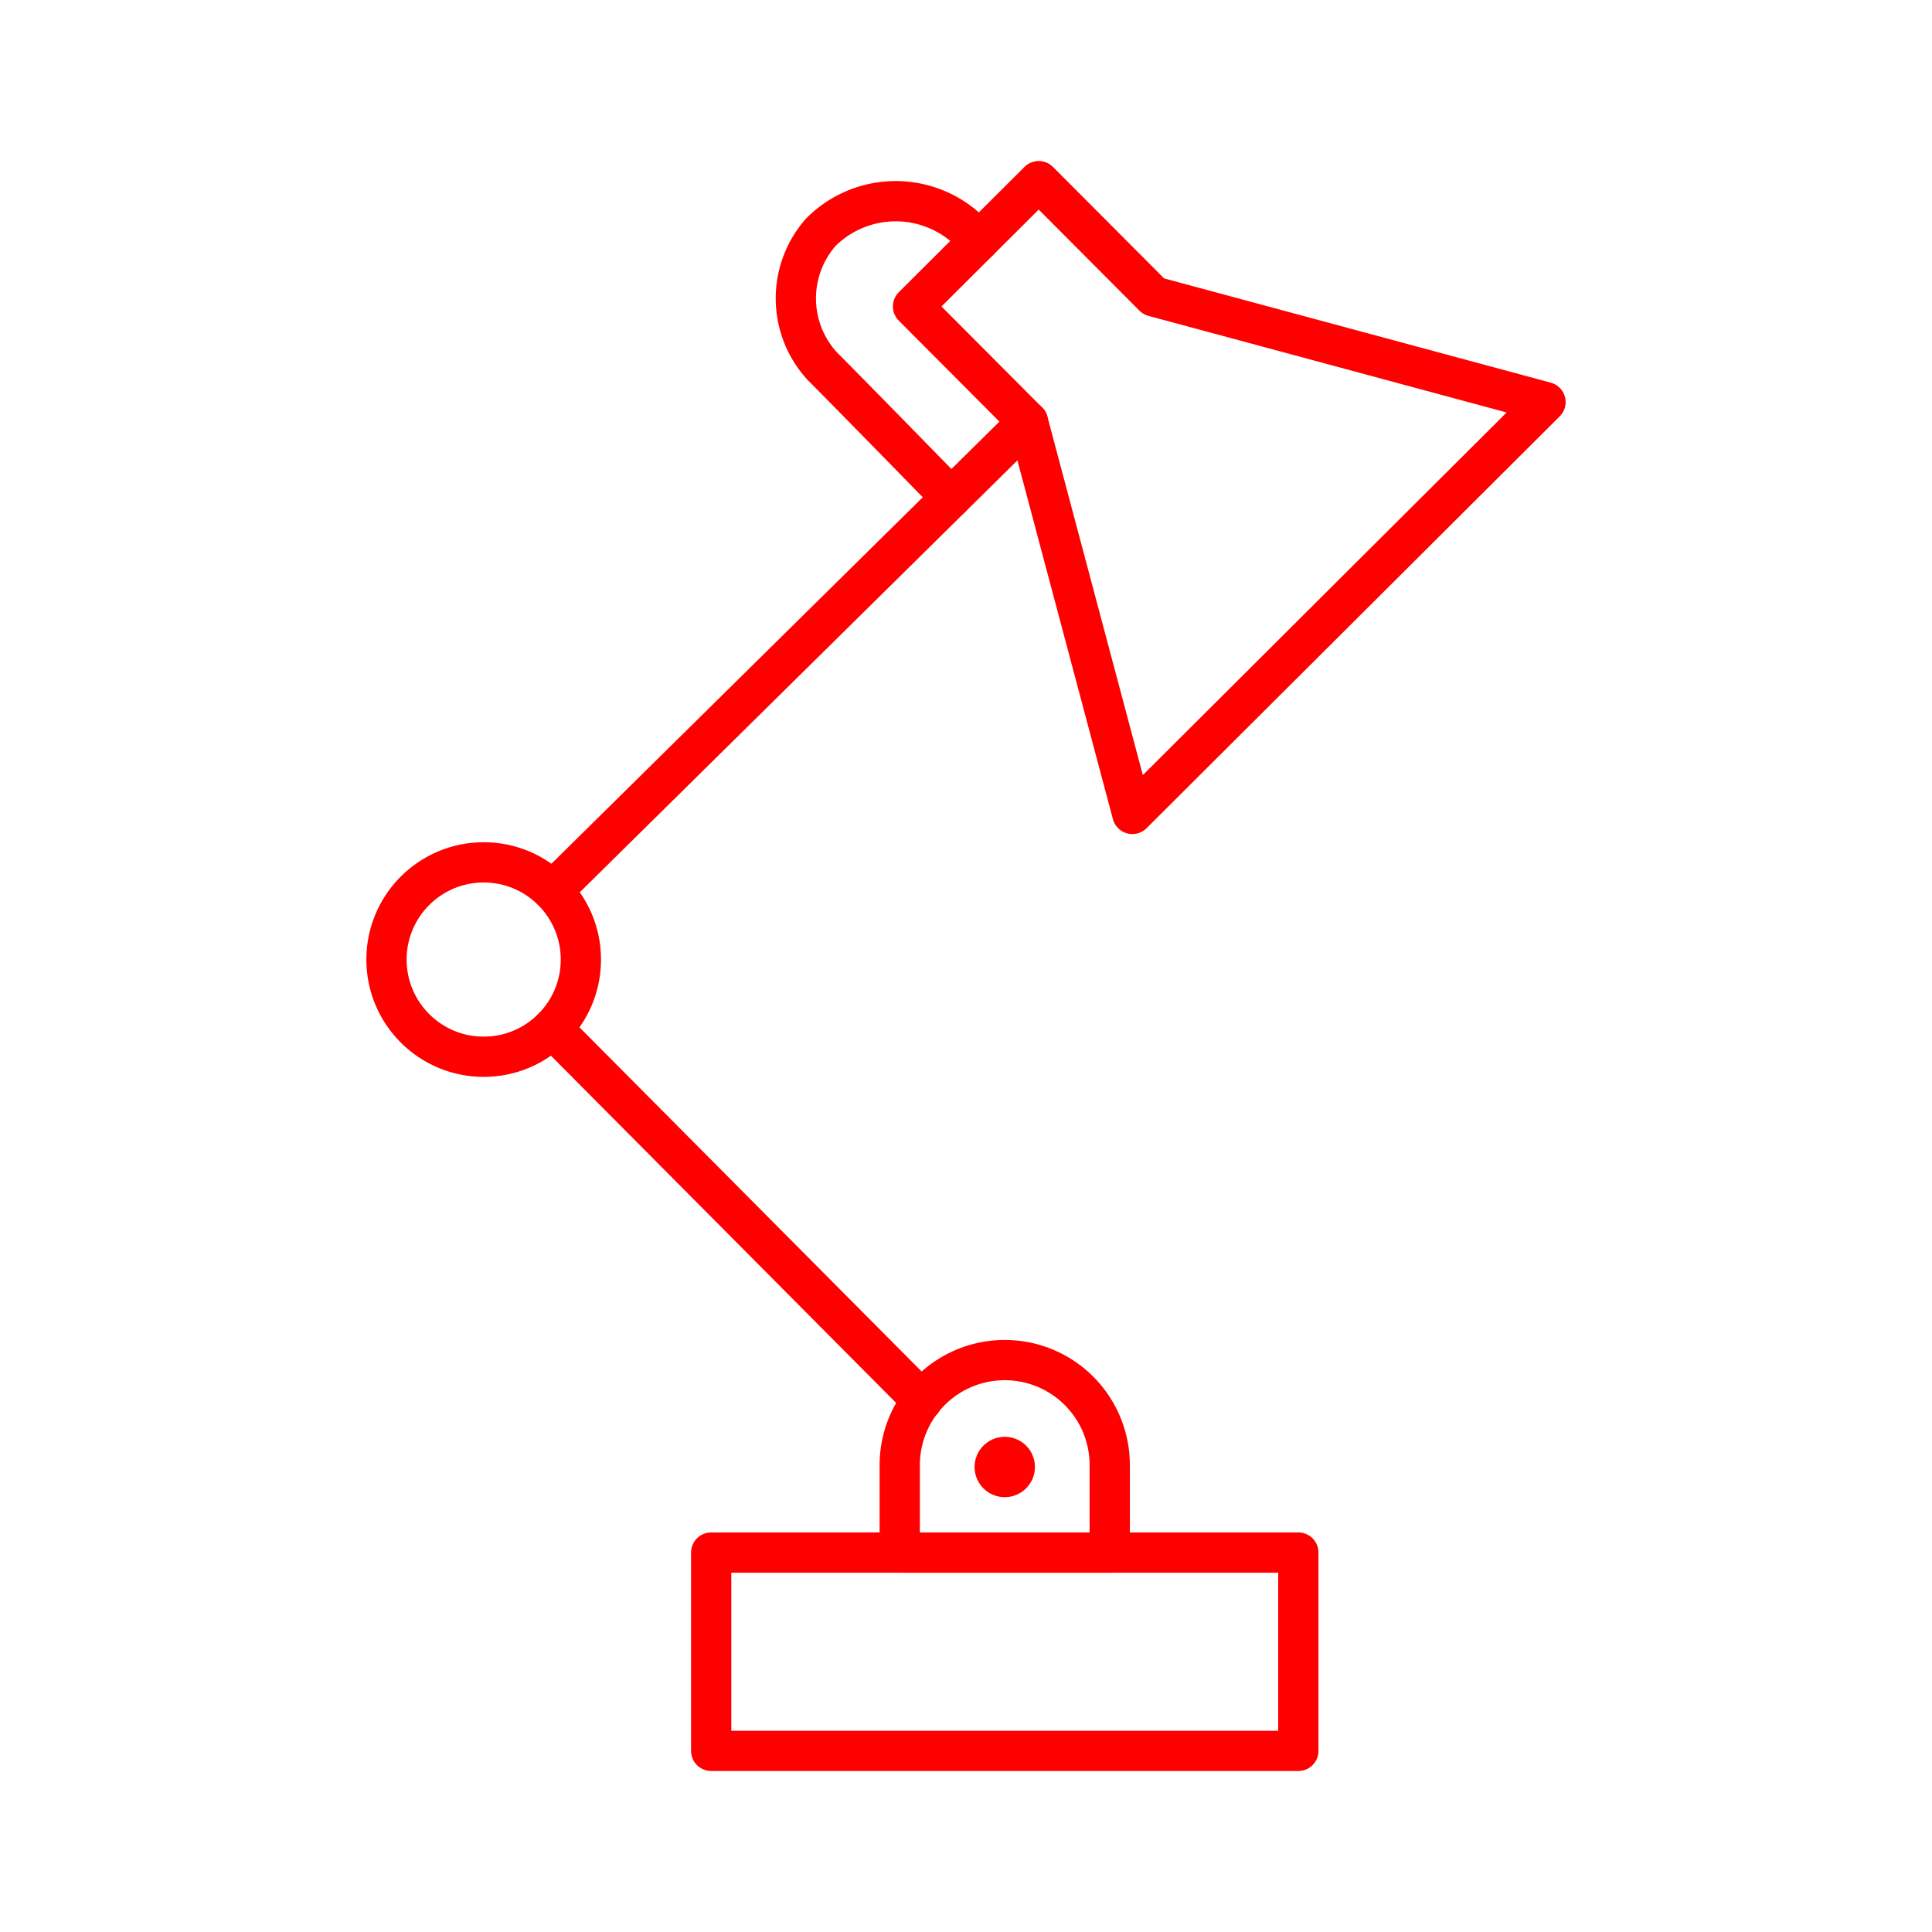 <svg xmlns="http://www.w3.org/2000/svg" viewBox="0 0 48 48"><defs><style>.a{fill:none;stroke:#ff0000;stroke-linecap:round;stroke-linejoin:round;}.b{fill:#ff0000;}</style></defs><rect class="a" x="17.669" y="38.573" width="14.588" height="4.927"/><path class="a" d="M24.963,33.791h0a2.608,2.608,0,0,1,2.608,2.608v2.174a0,0,0,0,1,0,0h-5.217a0,0,0,0,1,0,0V36.399A2.608,2.608,0,0,1,24.963,33.791Z"/><circle class="a" cx="12.017" cy="23.84" r="2.415"/><line class="a" x1="13.72" y1="25.552" x2="22.912" y2="34.798"/><line class="a" x1="13.728" y1="22.134" x2="25.539" y2="10.478"/><circle class="b" cx="24.963" cy="36.447" r="0.75"/><polygon class="a" points="28.663 7.365 25.807 4.5 22.684 7.613 25.539 10.478 28.133 20.222 38.398 9.99 28.663 7.365"/><path class="a" d="M24.311,5.991A2.629,2.629,0,0,0,20.39,5.773a2.489,2.489,0,0,0,.032,3.317c.676.676,3.209,3.271,3.209,3.271"/></svg>